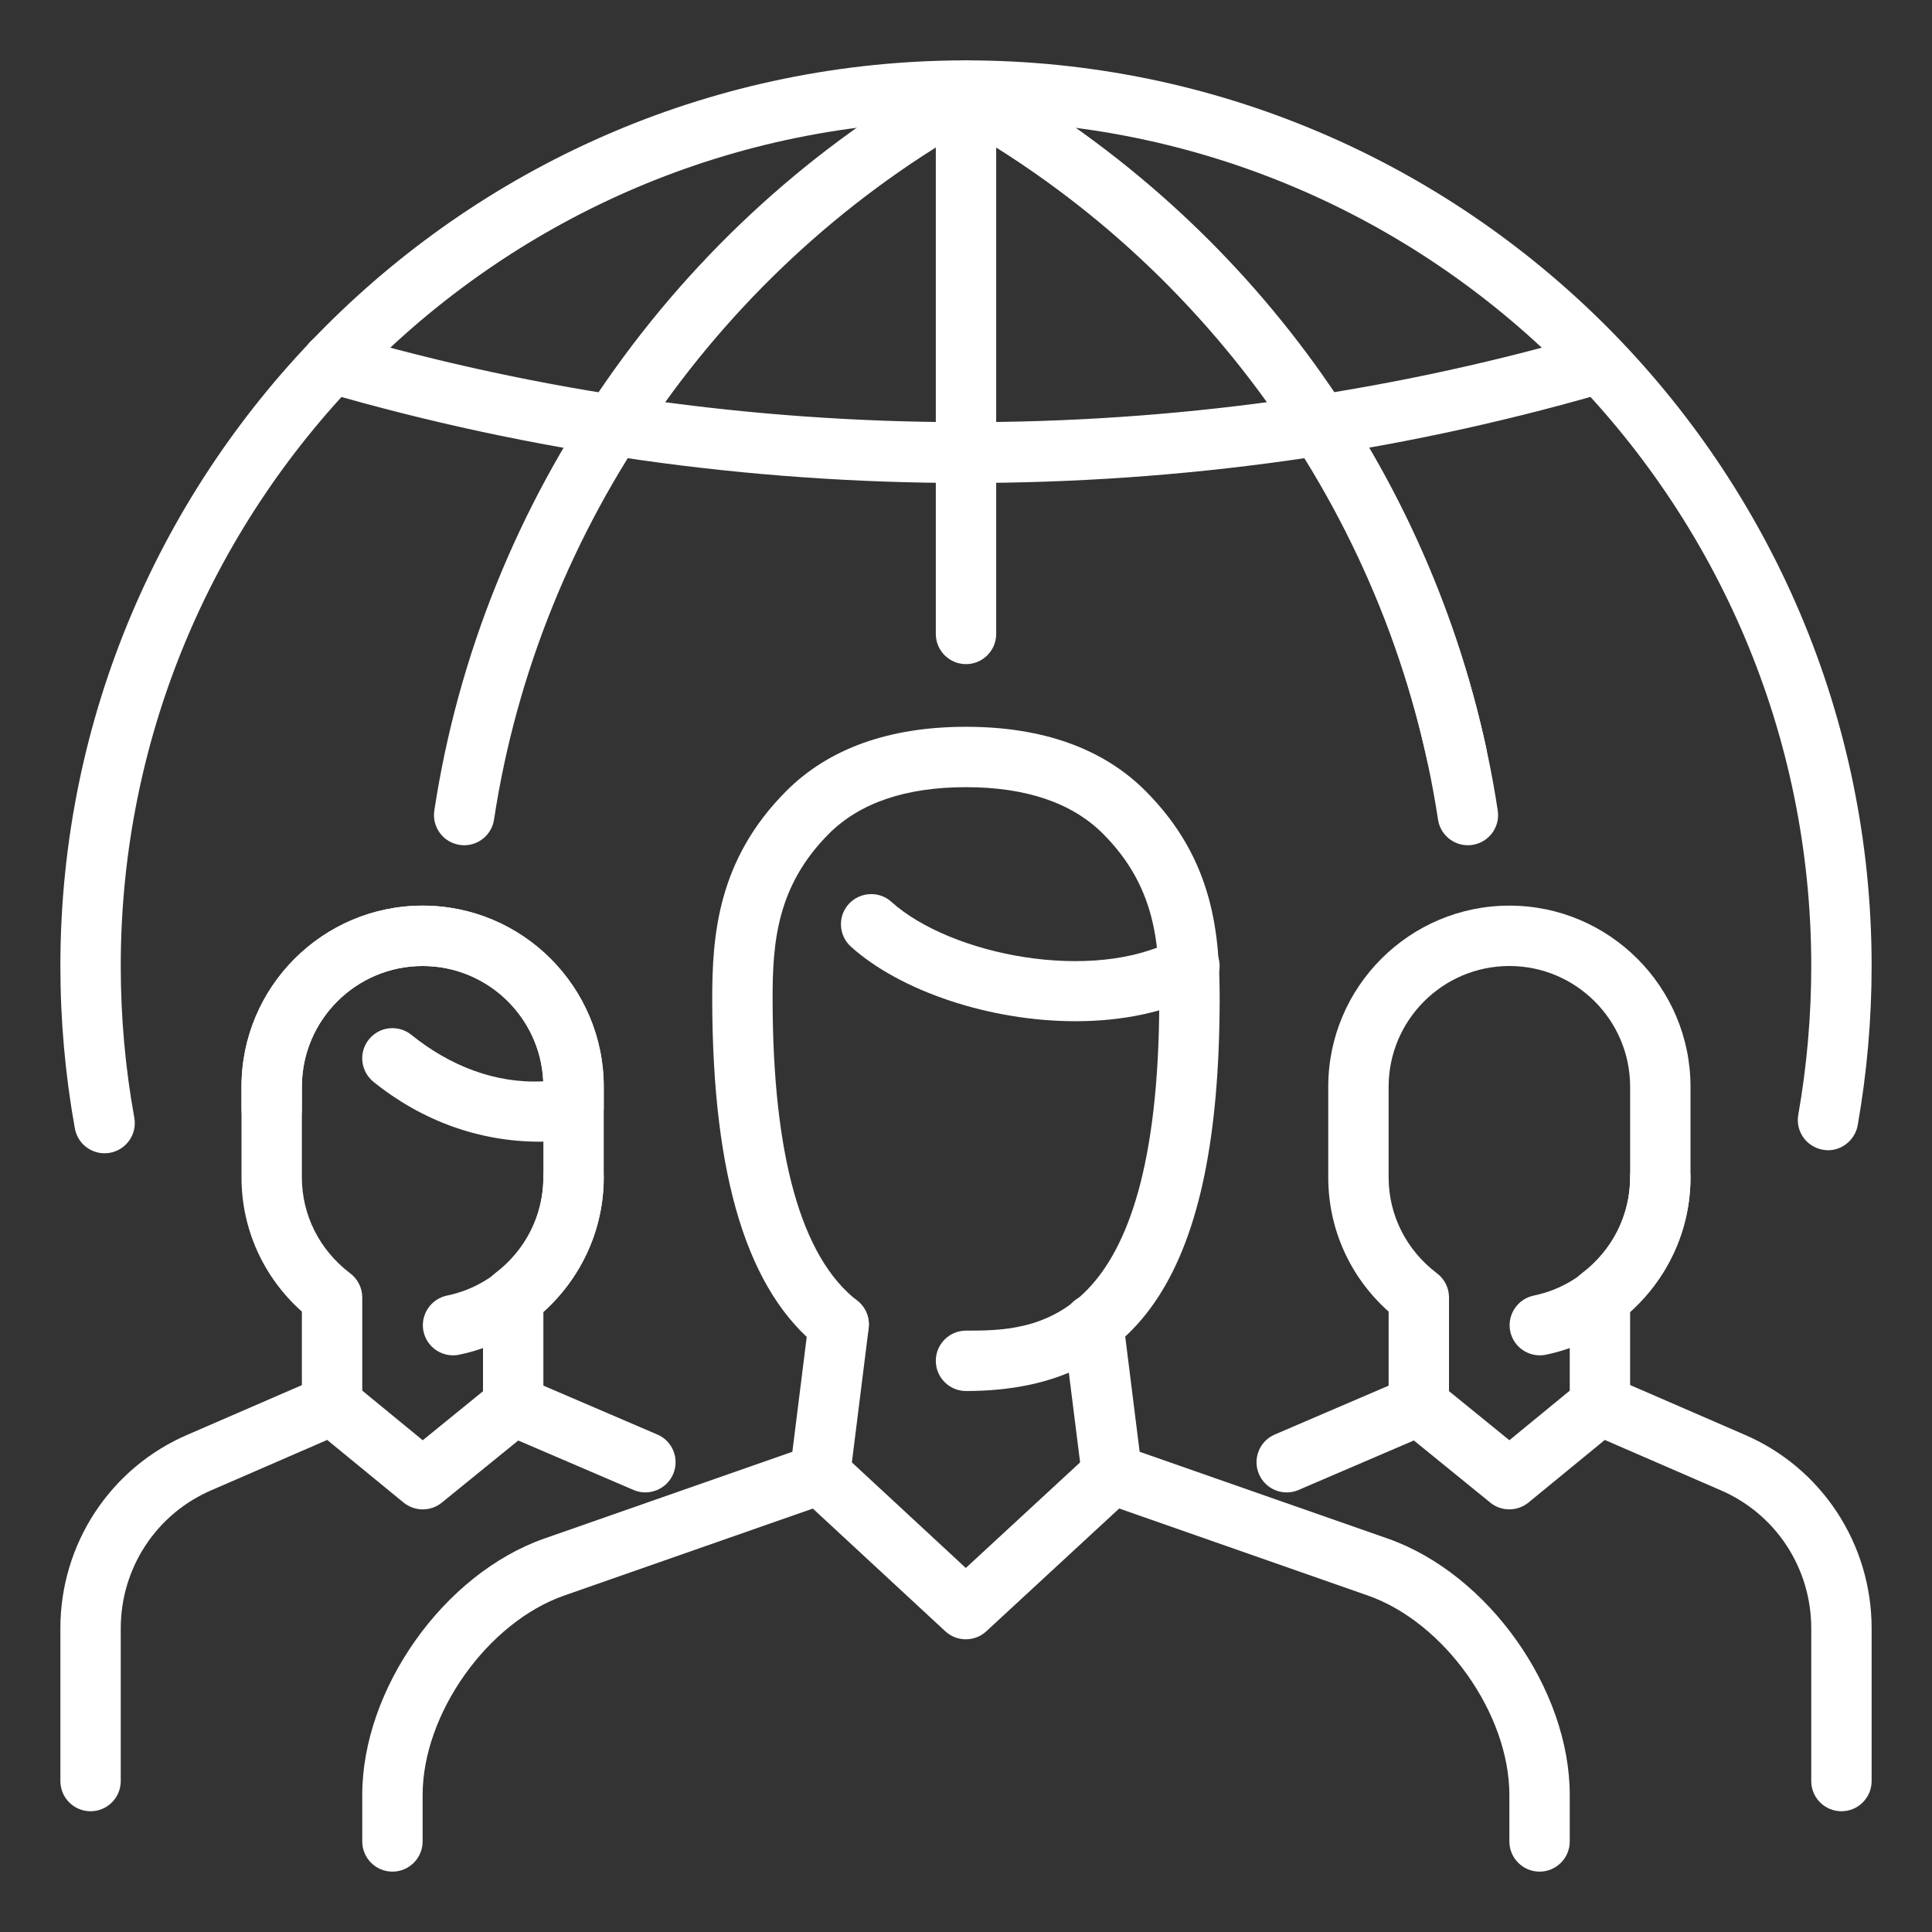 <svg width="48" height="48" viewBox="0 0 48 48" fill="none" xmlns="http://www.w3.org/2000/svg">
<rect x="0" y="0" width="48" height="48" fill="#333333" stroke="none"/>
<path d="M9.75 46.5C9.336 46.5 9 46.164 9 45.75V44.596C9 41.958 11.028 39.1 13.52 38.226L19.686 36.069L20.093 32.814C20.143 32.4 20.544 32.102 20.93 32.161C21.34 32.212 21.633 32.587 21.582 32.998L21.117 36.715C21.082 36.998 20.89 37.237 20.62 37.331L14.014 39.642C12.11 40.309 10.5 42.581 10.5 44.596V45.75C10.5 46.164 10.164 46.5 9.75 46.5Z" fill="white"/>
<path d="M38.25 46.5C37.836 46.5 37.5 46.164 37.5 45.75V44.597C37.5 42.579 35.89 40.31 33.985 39.641L27.379 37.329C27.109 37.235 26.917 36.996 26.883 36.716L26.416 32.996C26.365 32.585 26.656 32.21 27.067 32.157C27.474 32.102 27.853 32.394 27.906 32.808L28.314 36.069L34.48 38.226C36.972 39.101 39 41.96 39 44.597V45.75C39 46.164 38.664 46.5 38.25 46.5Z" fill="white"/>
<path d="M24 34.559C23.586 34.559 23.25 34.223 23.25 33.809C23.25 33.395 23.586 33.059 24 33.059C25.672 33.059 28.787 33.059 28.802 24.852C28.805 23.412 28.7 22.013 27.401 20.712C26.634 19.946 25.491 19.557 23.998 19.557C22.506 19.557 21.363 19.946 20.596 20.712C19.299 22.013 19.192 23.412 19.195 24.852C19.203 28.728 19.91 31.238 21.296 32.313C21.622 32.568 21.683 33.038 21.429 33.366C21.172 33.693 20.704 33.75 20.376 33.5C18.581 32.106 17.704 29.28 17.695 24.855C17.692 23.232 17.832 21.359 19.536 19.652C20.593 18.594 22.095 18.057 23.998 18.057C25.902 18.057 27.404 18.593 28.461 19.652C30.165 21.359 30.305 23.232 30.302 24.855C30.288 31.566 28.346 34.559 24 34.559Z" fill="white"/>
<path d="M23.995 40.728C23.812 40.728 23.63 40.662 23.485 40.528L19.863 37.173C19.56 36.891 19.541 36.415 19.823 36.112C20.106 35.806 20.58 35.793 20.883 36.072L23.995 38.956L27.117 36.072C27.424 35.79 27.898 35.809 28.177 36.112C28.459 36.417 28.44 36.892 28.136 37.173L24.506 40.528C24.36 40.662 24.178 40.728 23.995 40.728Z" fill="white"/>
<path d="M26.72 25.372C24.587 25.372 22.366 24.621 21.142 23.521C20.834 23.242 20.808 22.77 21.085 22.462C21.363 22.155 21.841 22.129 22.145 22.405C23.623 23.736 27.166 24.432 29.196 23.34C29.559 23.142 30.017 23.281 30.212 23.646C30.408 24.01 30.27 24.466 29.905 24.661C28.982 25.156 27.864 25.372 26.72 25.372Z" fill="white"/>
<path d="M12.75 35.7C12.336 35.7 12 35.364 12 34.95V32.233C12 32 12.11 31.777 12.297 31.637C13.062 31.058 13.5 30.188 13.5 29.25V27C13.5 25.346 12.155 24 10.5 24C8.845 24 7.5 25.346 7.5 27V29.25C7.5 30.188 7.938 31.058 8.703 31.637C8.89 31.779 9 32 9 32.233V34.95C9 35.364 8.664 35.7 8.25 35.7C7.836 35.7 7.5 35.364 7.5 34.95V32.587C6.542 31.731 6 30.534 6 29.25V27C6 24.519 8.019 22.5 10.5 22.5C12.981 22.5 15 24.519 15 27V29.25C15 30.532 14.459 31.73 13.5 32.587V34.95C13.5 35.364 13.164 35.7 12.75 35.7Z" fill="white"/>
<path d="M11.255 33.673C10.906 33.673 10.595 33.429 10.521 33.075C10.438 32.669 10.7 32.273 11.106 32.188C12.492 31.905 13.5 30.668 13.5 29.25C13.5 28.836 13.836 28.5 14.25 28.5C14.664 28.5 15 28.836 15 29.25C15 31.378 13.488 33.231 11.406 33.658C11.355 33.669 11.306 33.673 11.255 33.673Z" fill="white"/>
<path d="M2.25 45C1.836 45 1.5 44.664 1.5 44.25V40.455C1.5 38.354 2.745 36.462 4.671 35.64L7.952 34.217C8.211 34.109 8.507 34.148 8.727 34.325L10.503 35.783L12.279 34.338C12.496 34.163 12.792 34.121 13.049 34.232L16.331 35.64C16.712 35.802 16.887 36.243 16.724 36.624C16.56 37.005 16.116 37.181 15.739 37.017L12.876 35.789L10.977 37.332C10.701 37.557 10.306 37.556 10.027 37.331L8.129 35.775L5.265 37.019C3.888 37.605 3 38.954 3 40.455V44.25C3 44.664 2.664 45 2.25 45Z" fill="white"/>
<path d="M13.409 28.365C11.915 28.365 10.486 27.851 9.279 26.878C8.957 26.617 8.905 26.146 9.165 25.824C9.428 25.498 9.9 25.452 10.22 25.71C11.181 26.485 12.316 26.927 13.497 26.865C13.425 25.273 12.108 24 10.5 24C8.845 24 7.5 25.346 7.5 27V27.555C7.5 27.969 7.164 28.305 6.75 28.305C6.336 28.305 6 27.969 6 27.555V27C6 24.519 8.019 22.5 10.5 22.5C12.981 22.5 15 24.519 15 27V27.525C15 27.894 14.732 28.207 14.368 28.266C14.022 28.32 13.722 28.365 13.409 28.365Z" fill="white"/>
<path d="M39.75 35.7C39.336 35.7 39 35.364 39 34.95V32.233C39 32 39.109 31.777 39.297 31.637C40.062 31.058 40.5 30.188 40.5 29.25V27C40.5 25.346 39.154 24 37.5 24C35.846 24 34.5 25.346 34.5 27V29.25C34.5 30.188 34.938 31.058 35.703 31.637C35.891 31.779 36 32 36 32.233V34.95C36 35.364 35.664 35.7 35.25 35.7C34.836 35.7 34.5 35.364 34.5 34.95V32.587C33.541 31.731 33 30.534 33 29.25V27C33 24.519 35.019 22.5 37.5 22.5C39.981 22.5 42 24.519 42 27V29.25C42 30.532 41.459 31.73 40.5 32.587V34.95C40.5 35.364 40.164 35.7 39.75 35.7Z" fill="white"/>
<path d="M38.255 33.673C37.907 33.673 37.595 33.429 37.521 33.075C37.439 32.669 37.7 32.273 38.106 32.188C39.492 31.905 40.5 30.668 40.5 29.25C40.5 28.836 40.836 28.5 41.25 28.5C41.664 28.5 42 28.836 42 29.25C42 31.378 40.488 33.231 38.406 33.658C38.355 33.669 38.306 33.673 38.255 33.673Z" fill="white"/>
<path d="M45.75 45C45.336 45 45 44.664 45 44.25V40.455C45 38.953 44.112 37.606 42.739 37.02L39.871 35.775L37.975 37.33C37.697 37.555 37.302 37.557 37.026 37.332L35.127 35.788L32.264 37.017C31.884 37.182 31.442 37.005 31.279 36.624C31.116 36.243 31.291 35.802 31.672 35.64L34.955 34.231C35.212 34.122 35.508 34.162 35.724 34.338L37.5 35.782L39.276 34.324C39.495 34.147 39.792 34.107 40.051 34.216L43.335 35.641C45.255 36.462 46.5 38.352 46.5 40.455V44.25C46.5 44.664 46.164 45 45.75 45Z" fill="white"/>
<path d="M36.191 19.493C35.846 19.493 35.533 19.253 35.459 18.9C33.996 12.144 29.674 6.342 23.599 2.984C23.238 2.783 23.106 2.327 23.307 1.964C23.508 1.601 23.962 1.473 24.327 1.671C30.78 5.24 35.371 11.403 36.924 18.584C37.013 18.989 36.756 19.388 36.349 19.475C36.295 19.487 36.242 19.493 36.191 19.493Z" fill="white"/>
<path d="M24 12C18.573 12 13.203 11.238 8.037 9.735C7.64 9.62 7.41 9.203 7.527 8.805C7.644 8.408 8.055 8.175 8.457 8.294C18.445 11.201 29.34 11.22 39.336 8.354C39.736 8.235 40.151 8.469 40.263 8.868C40.377 9.267 40.148 9.681 39.748 9.795C34.651 11.259 29.352 12 24 12Z" fill="white"/>
<path d="M24 16.5C23.586 16.5 23.25 16.164 23.25 15.75V2.25C23.25 1.836 23.586 1.5 24 1.5C24.414 1.5 24.75 1.836 24.75 2.25V15.75C24.75 16.164 24.414 16.5 24 16.5Z" fill="white"/>
<path d="M2.596 28.653C2.241 28.653 1.926 28.399 1.86 28.037C1.621 26.71 1.5 25.352 1.5 24C1.5 11.594 11.594 1.5 24 1.5C36.407 1.5 46.5 11.594 46.5 24C46.5 25.325 46.383 26.657 46.154 27.957C46.08 28.365 45.682 28.644 45.285 28.564C44.877 28.492 44.605 28.102 44.678 27.696C44.892 26.48 45 25.236 45 24C45 12.42 35.58 3 24 3C12.42 3 3 12.42 3 24C3 25.265 3.112 26.532 3.337 27.77C3.411 28.176 3.139 28.567 2.733 28.641C2.687 28.648 2.643 28.653 2.596 28.653Z" fill="white"/>
<path d="M11.534 21C11.496 21 11.457 20.997 11.419 20.991C11.01 20.929 10.728 20.547 10.791 20.137C11.969 12.382 16.787 5.479 23.677 1.669C24.041 1.47 24.498 1.599 24.698 1.962C24.898 2.325 24.767 2.781 24.405 2.982C17.918 6.568 13.383 13.065 12.274 20.362C12.219 20.733 11.898 21 11.534 21Z" fill="white"/>
<path d="M36.467 21C36.104 21 35.783 20.733 35.727 20.362C34.62 13.066 30.086 6.57 23.6 2.983C23.238 2.782 23.106 2.326 23.307 1.963C23.508 1.6 23.963 1.473 24.327 1.671C31.218 5.481 36.035 12.385 37.211 20.137C37.274 20.547 36.992 20.929 36.582 20.991C36.542 20.997 36.504 21 36.467 21Z" fill="white"/>
</svg>
